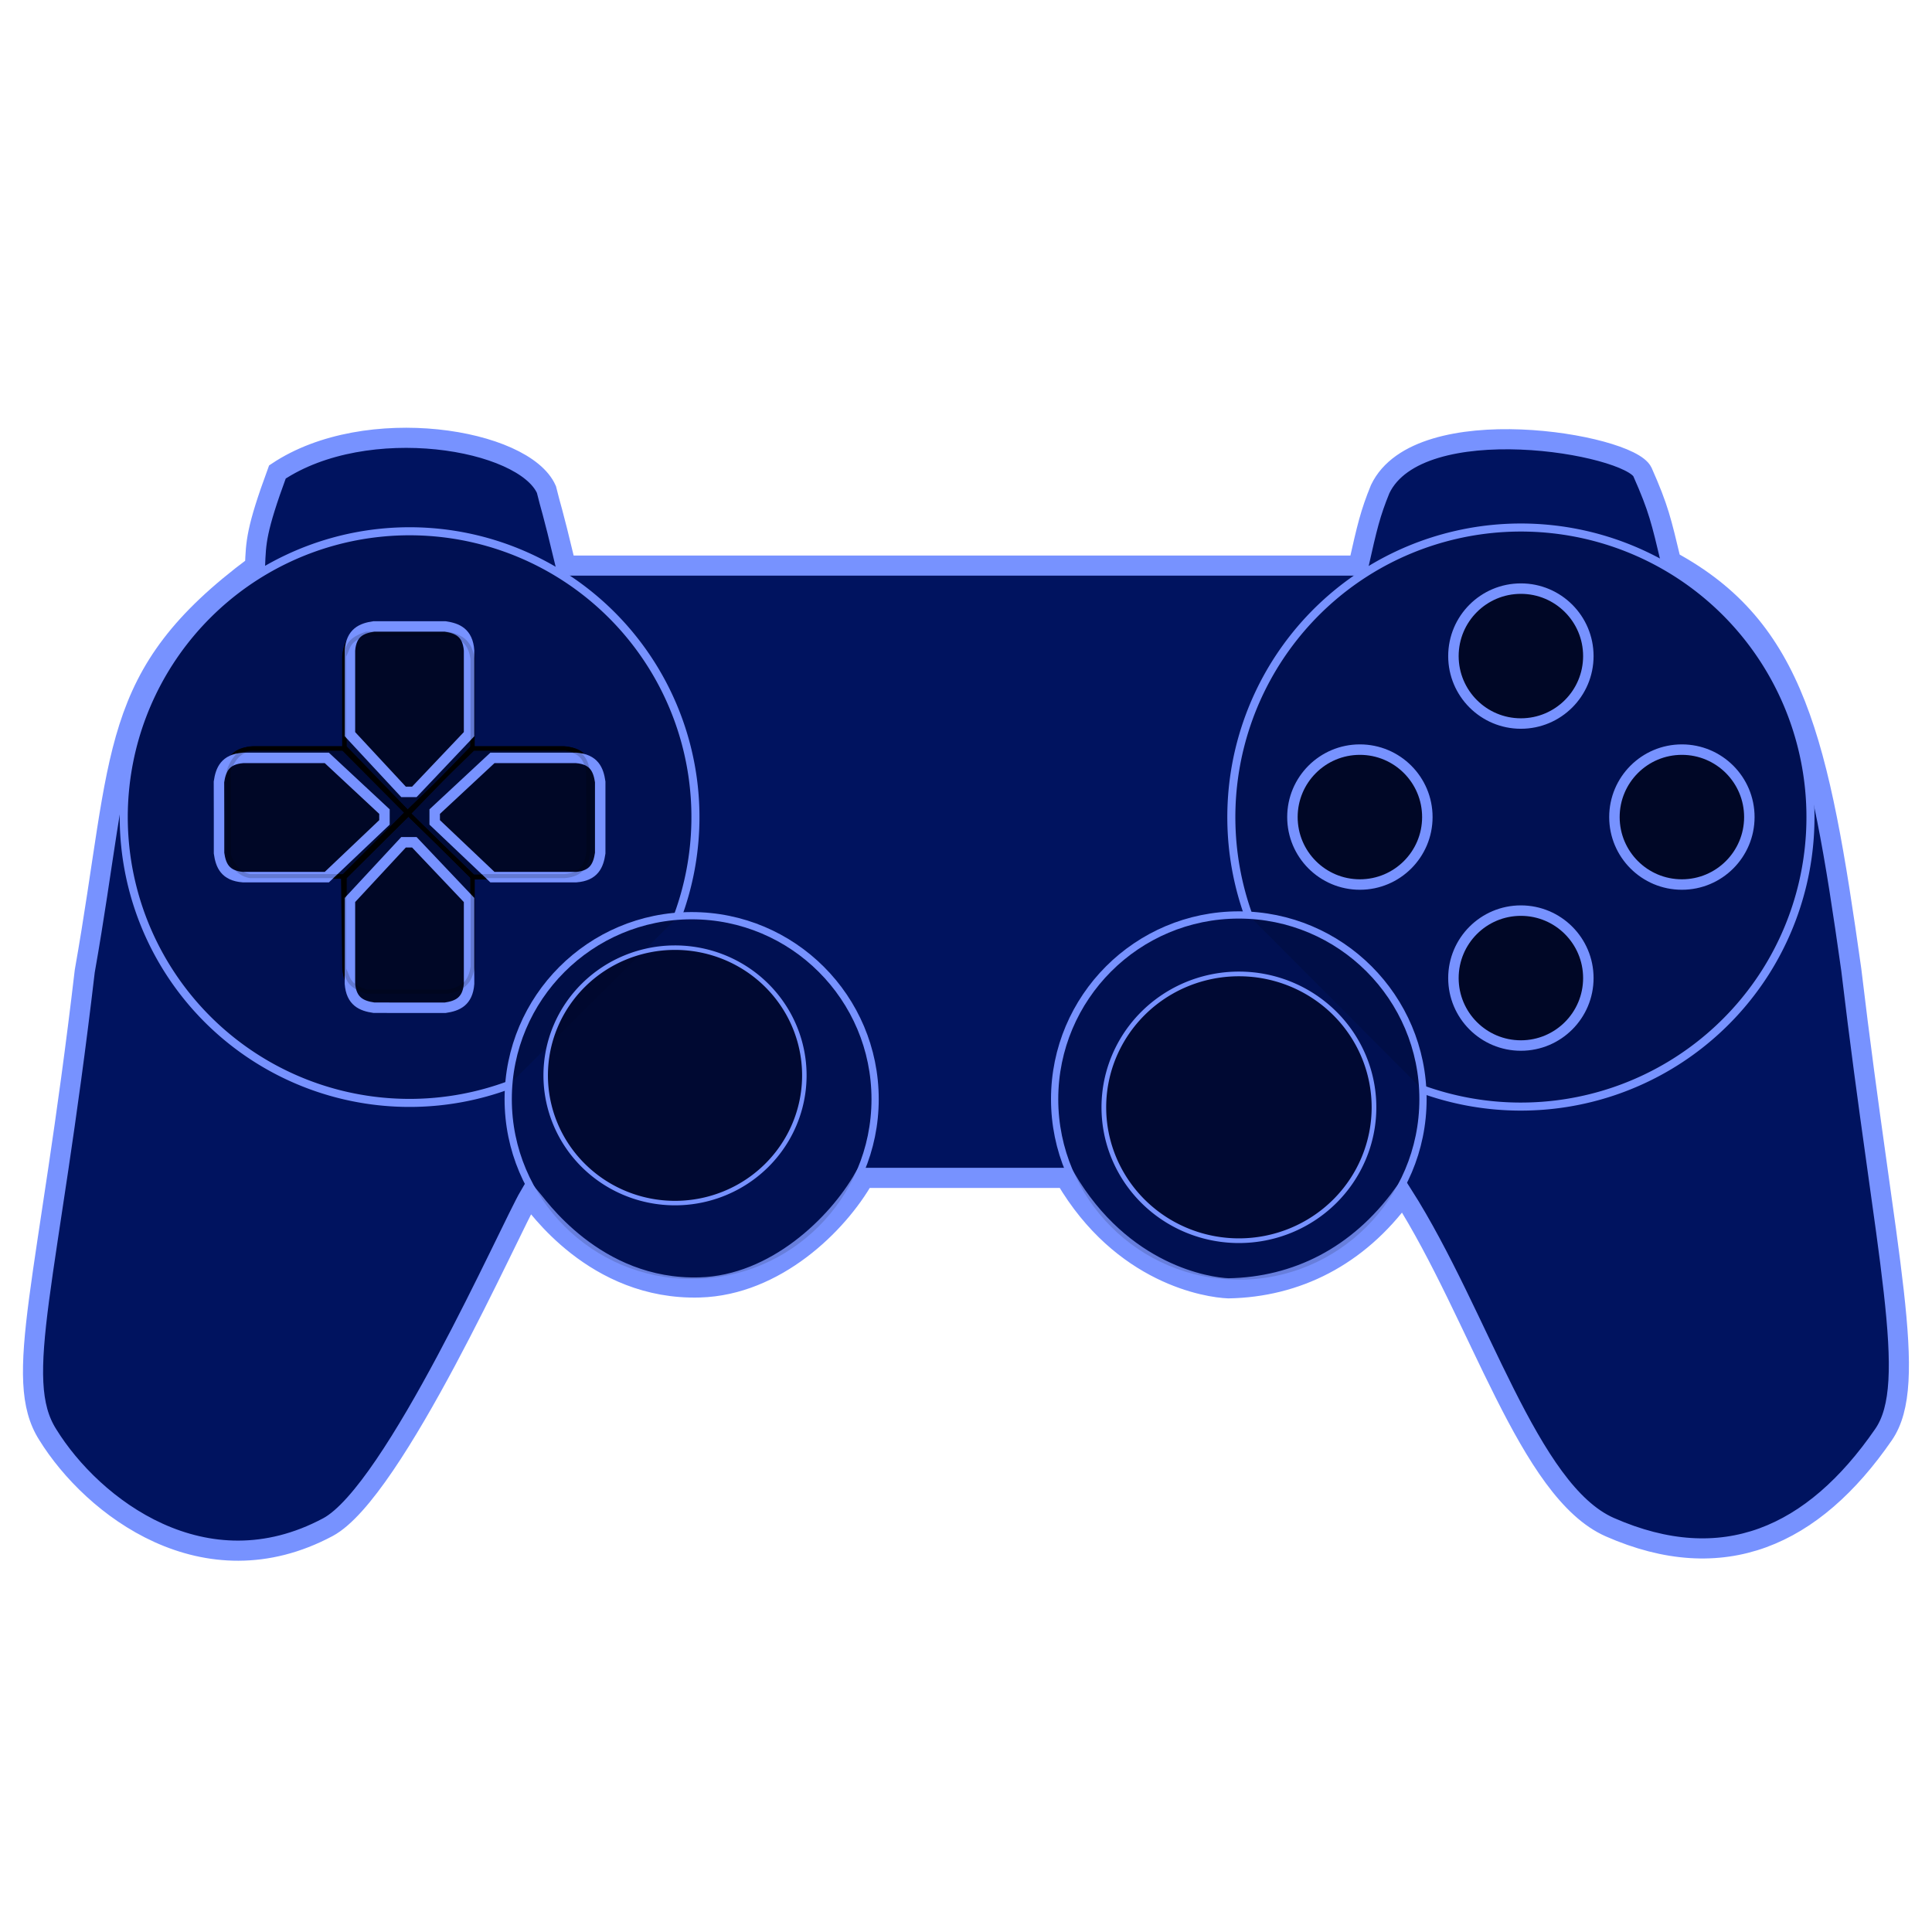 <svg xmlns="http://www.w3.org/2000/svg" width="24" height="24"><g style="display:inline"><path d="M3.446 5.863c-.266.723-.266.875-.278 1.167-1.837 1.367-1.632 2.304-2.115 5.033-.456 3.897-.904 5.06-.46 5.758.56.906 1.951 1.966 3.48 1.15.823-.439 2.264-3.705 2.503-4.114.08.093.808 1.175 2.117 1.136.94-.027 1.713-.784 2.04-1.361h2.502c.706 1.204 1.768 1.362 2.025 1.372.842-.015 1.608-.392 2.167-1.16.96 1.512 1.557 3.681 2.571 4.127 1.405.617 2.525.12 3.4-1.15.445-.645.027-2.17-.401-5.777-.4-2.841-.698-4.236-2.24-5.072-.12-.5-.152-.654-.354-1.109-.166-.35-2.776-.796-3.258.213-.124.305-.161.466-.27.95H7.028c-.183-.764-.179-.694-.24-.945-.278-.63-2.233-.958-3.342-.218Z" style="display:inline;fill:#00135f;fill-opacity:1;fill-rule:evenodd;stroke:#7792ff;stroke-width:.25;stroke-miterlimit:4;stroke-dasharray:none;stroke-opacity:1"/><path d="M4.578 7.833c-.15.021-.28.074-.297.297v1.153l.795.82.796-.82V8.13c-.016-.223-.146-.276-.297-.297H5.07zm0 4.515c-.15-.021-.28-.074-.297-.297v-1.153l.795-.79.796.79v1.153c-.016.223-.146.276-.297.297H5.07z" style="fill:#000;fill-opacity:.18;fill-rule:evenodd;stroke:#000;stroke-width:.05;stroke-linecap:butt;stroke-linejoin:miter;stroke-miterlimit:4;stroke-dasharray:none;stroke-opacity:1"/><path d="M2.841 9.591c.022-.15.075-.28.298-.297h1.153l.786.812-.786.78H3.139c-.223-.017-.276-.147-.298-.298v-.505Z" style="fill:#000;fill-opacity:.18;fill-rule:evenodd;stroke:#000;stroke-width:.05;stroke-linecap:butt;stroke-linejoin:miter;stroke-miterlimit:4;stroke-dasharray:none;stroke-opacity:1"/><path d="M7.301 9.591c-.021-.15-.074-.28-.297-.297H5.862l-.786.812.8.795 1.128-.016c.223-.016.276-.146.297-.297v-.505z" style="fill:#000;fill-opacity:.18;fill-rule:evenodd;stroke:#000;stroke-width:.05;stroke-linecap:butt;stroke-linejoin:miter;stroke-miterlimit:4;stroke-dasharray:none;stroke-opacity:1"/><path fill="none" d="M4.583 7.855c-.15.021-.278.074-.294.294v1.142H3.165c-.141.023-.27.073-.312.312v1.008c.086.253.183.215.276.276h1.16v1.168c.019.111.093.203.263.264h1.049c.17-.06.244-.153.263-.264v-1.168h1.16c.093-.06.19-.023.276-.276V9.603c-.042-.239-.171-.289-.312-.312H5.864V8.149c-.017-.22-.145-.273-.294-.294h-.5Z" style="display:inline;fill:#f5fdf4;fill-opacity:0;fill-rule:evenodd;stroke:#000;stroke-width:.05;stroke-linecap:butt;stroke-linejoin:miter;stroke-miterlimit:4;stroke-dasharray:none;stroke-opacity:.182"/><path d="M6.32 13.48a3.55 3.55 0 0 1-4.224-1.418 3.55 3.55 0 0 1 .487-4.428 3.55 3.55 0 0 1 4.43-.467 3.55 3.55 0 0 1 1.4 4.23m7.095-.029a3.6 3.6 0 0 1 1.46-4.257 3.6 3.6 0 0 1 4.473.499 3.6 3.6 0 0 1 .486 4.474 3.6 3.6 0 0 1-4.261 1.447" style="color:#000;clip-rule:nonzero;display:inline;overflow:visible;visibility:visible;opacity:1;isolation:auto;mix-blend-mode:normal;color-interpolation:sRGB;color-interpolation-filters:linearRGB;solid-color:#000;solid-opacity:1;vector-effect:none;fill:#000;fill-opacity:.137;fill-rule:evenodd;stroke:#7792ff;stroke-width:.1;stroke-linecap:butt;stroke-linejoin:miter;stroke-miterlimit:4;stroke-dasharray:none;stroke-dashoffset:0;stroke-opacity:1;marker:none;color-rendering:auto;image-rendering:auto;shape-rendering:auto;text-rendering:auto"/><circle cx="8.592" cy="13.654" r="2.279" style="color:#000;clip-rule:nonzero;display:inline;overflow:visible;visibility:visible;opacity:1;isolation:auto;mix-blend-mode:normal;color-interpolation:sRGB;color-interpolation-filters:linearRGB;solid-color:#000;solid-opacity:1;vector-effect:none;fill:#000;fill-opacity:.137;fill-rule:evenodd;stroke:#7792ff;stroke-width:.09;stroke-linecap:butt;stroke-linejoin:miter;stroke-miterlimit:4;stroke-dasharray:none;stroke-dashoffset:0;stroke-opacity:1;marker:none;color-rendering:auto;image-rendering:auto;shape-rendering:auto;text-rendering:auto"/><circle cx="15.389" cy="13.654" r="2.288" style="color:#000;clip-rule:nonzero;display:inline;overflow:visible;visibility:visible;opacity:1;isolation:auto;mix-blend-mode:normal;color-interpolation:sRGB;color-interpolation-filters:linearRGB;solid-color:#000;solid-opacity:1;vector-effect:none;fill:#000;fill-opacity:.137;fill-rule:evenodd;stroke:#7792ff;stroke-width:.09;stroke-linecap:butt;stroke-linejoin:miter;stroke-miterlimit:4;stroke-dasharray:none;stroke-dashoffset:0;stroke-opacity:1;marker:none;color-rendering:auto;image-rendering:auto;shape-rendering:auto;text-rendering:auto"/><g style="display:inline"><path d="M432.93 718.948a35.702 35.255 0 0 1-35.702 35.255 35.702 35.255 0 0 1-35.701-35.255 35.702 35.255 0 0 1 35.701-35.255 35.702 35.255 0 0 1 35.702 35.255z" style="color:#000;display:inline;overflow:visible;visibility:visible;opacity:1;fill:#000726;fill-opacity:.707;fill-rule:evenodd;stroke:#7792ff;stroke-width:1.24;stroke-linecap:butt;stroke-linejoin:miter;stroke-miterlimit:4;stroke-dasharray:none;stroke-dashoffset:0;stroke-opacity:1;marker:none" transform="translate(-9.49 -18.994)scale(.045)"/></g><g style="display:inline"><path d="M432.93 718.948a35.702 35.255 0 0 1-35.702 35.255 35.702 35.255 0 0 1-35.701-35.255 35.702 35.255 0 0 1 35.701-35.255 35.702 35.255 0 0 1 35.702 35.255z" style="color:#000;display:inline;overflow:visible;visibility:visible;opacity:1;fill:#000726;fill-opacity:.69;fill-rule:evenodd;stroke:#7792ff;stroke-width:1.24;stroke-linecap:butt;stroke-linejoin:miter;stroke-miterlimit:4;stroke-dasharray:none;stroke-dashoffset:0;stroke-opacity:1;marker:none" transform="rotate(180 17.03 23.773)scale(.047)"/></g><path d="M7.33 9.597c-.022-.15-.075-.28-.298-.297H5.879l-.82.796.82.795h1.153c.223-.016.276-.146.297-.297v-.505zm-4.517 0c.022-.15.075-.28.298-.297h1.153l.79.796-.79.795H3.111c-.223-.016-.276-.146-.298-.297v-.505zM5.57 7.86c.151.022.281.075.298.298V9.31l-.812.786-.78-.786V8.158c.017-.223.147-.276.298-.298h.505z" style="fill:#000;fill-opacity:.18;fill-rule:evenodd;stroke:#000;stroke-width:.05;stroke-linecap:butt;stroke-linejoin:miter;stroke-miterlimit:4;stroke-dasharray:none;stroke-opacity:1"/><path d="M5.57 12.32c.151-.02.281-.074.298-.297v-1.142l-.812-.786-.795.8.016 1.128c.016.223.146.276.297.298h.505z" style="fill:#000;fill-opacity:.18;fill-rule:evenodd;stroke:#000;stroke-width:.05;stroke-linecap:butt;stroke-linejoin:miter;stroke-miterlimit:4;stroke-dasharray:none;stroke-opacity:1"/><path d="M4.644 7.782c-.15.022-.28.075-.297.298v1.04l.666.717h.134l.68-.717V8.08c-.017-.223-.147-.276-.298-.298H5.08zm0 4.736c-.15-.022-.28-.075-.297-.298v-1.04l.666-.717h.134l.68.717v1.041c-.017.223-.147.276-.298.298H5.08zm2.812-2.805c-.022-.151-.075-.281-.298-.298H6.117l-.717.667v.134l.717.68h1.041c.223-.017.276-.147.298-.298v-.449zm-4.736 0c.022-.151.075-.281.298-.298H4.06l.716.667v.134l-.716.68H3.018c-.223-.017-.276-.147-.297-.298v-.449z" style="fill:#000726;fill-opacity:1;fill-rule:evenodd;stroke:#7792ff;stroke-width:.13;stroke-linecap:butt;stroke-linejoin:miter;stroke-miterlimit:4;stroke-dasharray:none;stroke-opacity:1"/><path fill="none" d="M7.307 9.602c-.021-.149-.074-.278-.294-.294H5.87V8.184c-.023-.141-.073-.27-.312-.312H4.55c-.253.086-.215.183-.276.277v1.159H3.106c-.11.019-.202.093-.263.263v1.049c.06.17.153.244.263.263h1.169v1.16c.06.093.023.19.276.276H5.56c.239-.042.289-.171.312-.312v-1.124h1.142c.22-.016.273-.145.294-.294v-.5z" style="display:inline;fill:#f5fdf4;fill-opacity:0;fill-rule:evenodd;stroke:#000;stroke-width:.05;stroke-linecap:butt;stroke-linejoin:miter;stroke-miterlimit:4;stroke-dasharray:none;stroke-opacity:.182"/><circle cx="16.893" cy="10.15" r=".838" style="color:#000;display:inline;overflow:visible;visibility:visible;opacity:1;fill:#000726;fill-opacity:1;fill-rule:evenodd;stroke:#7792ff;stroke-width:.13;stroke-linecap:butt;stroke-linejoin:miter;stroke-miterlimit:4;stroke-dasharray:none;stroke-dashoffset:0;stroke-opacity:1;marker:none"/><circle cx="20.893" cy="10.15" r=".838" style="color:#000;display:inline;overflow:visible;visibility:visible;opacity:1;fill:#000726;fill-opacity:1;fill-rule:evenodd;stroke:#7792ff;stroke-width:.13;stroke-linecap:butt;stroke-linejoin:miter;stroke-miterlimit:4;stroke-dasharray:none;stroke-dashoffset:0;stroke-opacity:1;marker:none"/><circle cx="18.893" cy="8.15" r=".838" style="color:#000;display:inline;overflow:visible;visibility:visible;opacity:1;fill:#000726;fill-opacity:1;fill-rule:evenodd;stroke:#7792ff;stroke-width:.13;stroke-linecap:butt;stroke-linejoin:miter;stroke-miterlimit:4;stroke-dasharray:none;stroke-dashoffset:0;stroke-opacity:1;marker:none"/><circle cx="18.893" cy="12.15" r=".838" style="color:#000;display:inline;overflow:visible;visibility:visible;opacity:1;fill:#000726;fill-opacity:1;fill-rule:evenodd;stroke:#7792ff;stroke-width:.13;stroke-linecap:butt;stroke-linejoin:miter;stroke-miterlimit:4;stroke-dasharray:none;stroke-dashoffset:0;stroke-opacity:1;marker:none"/></g></svg>